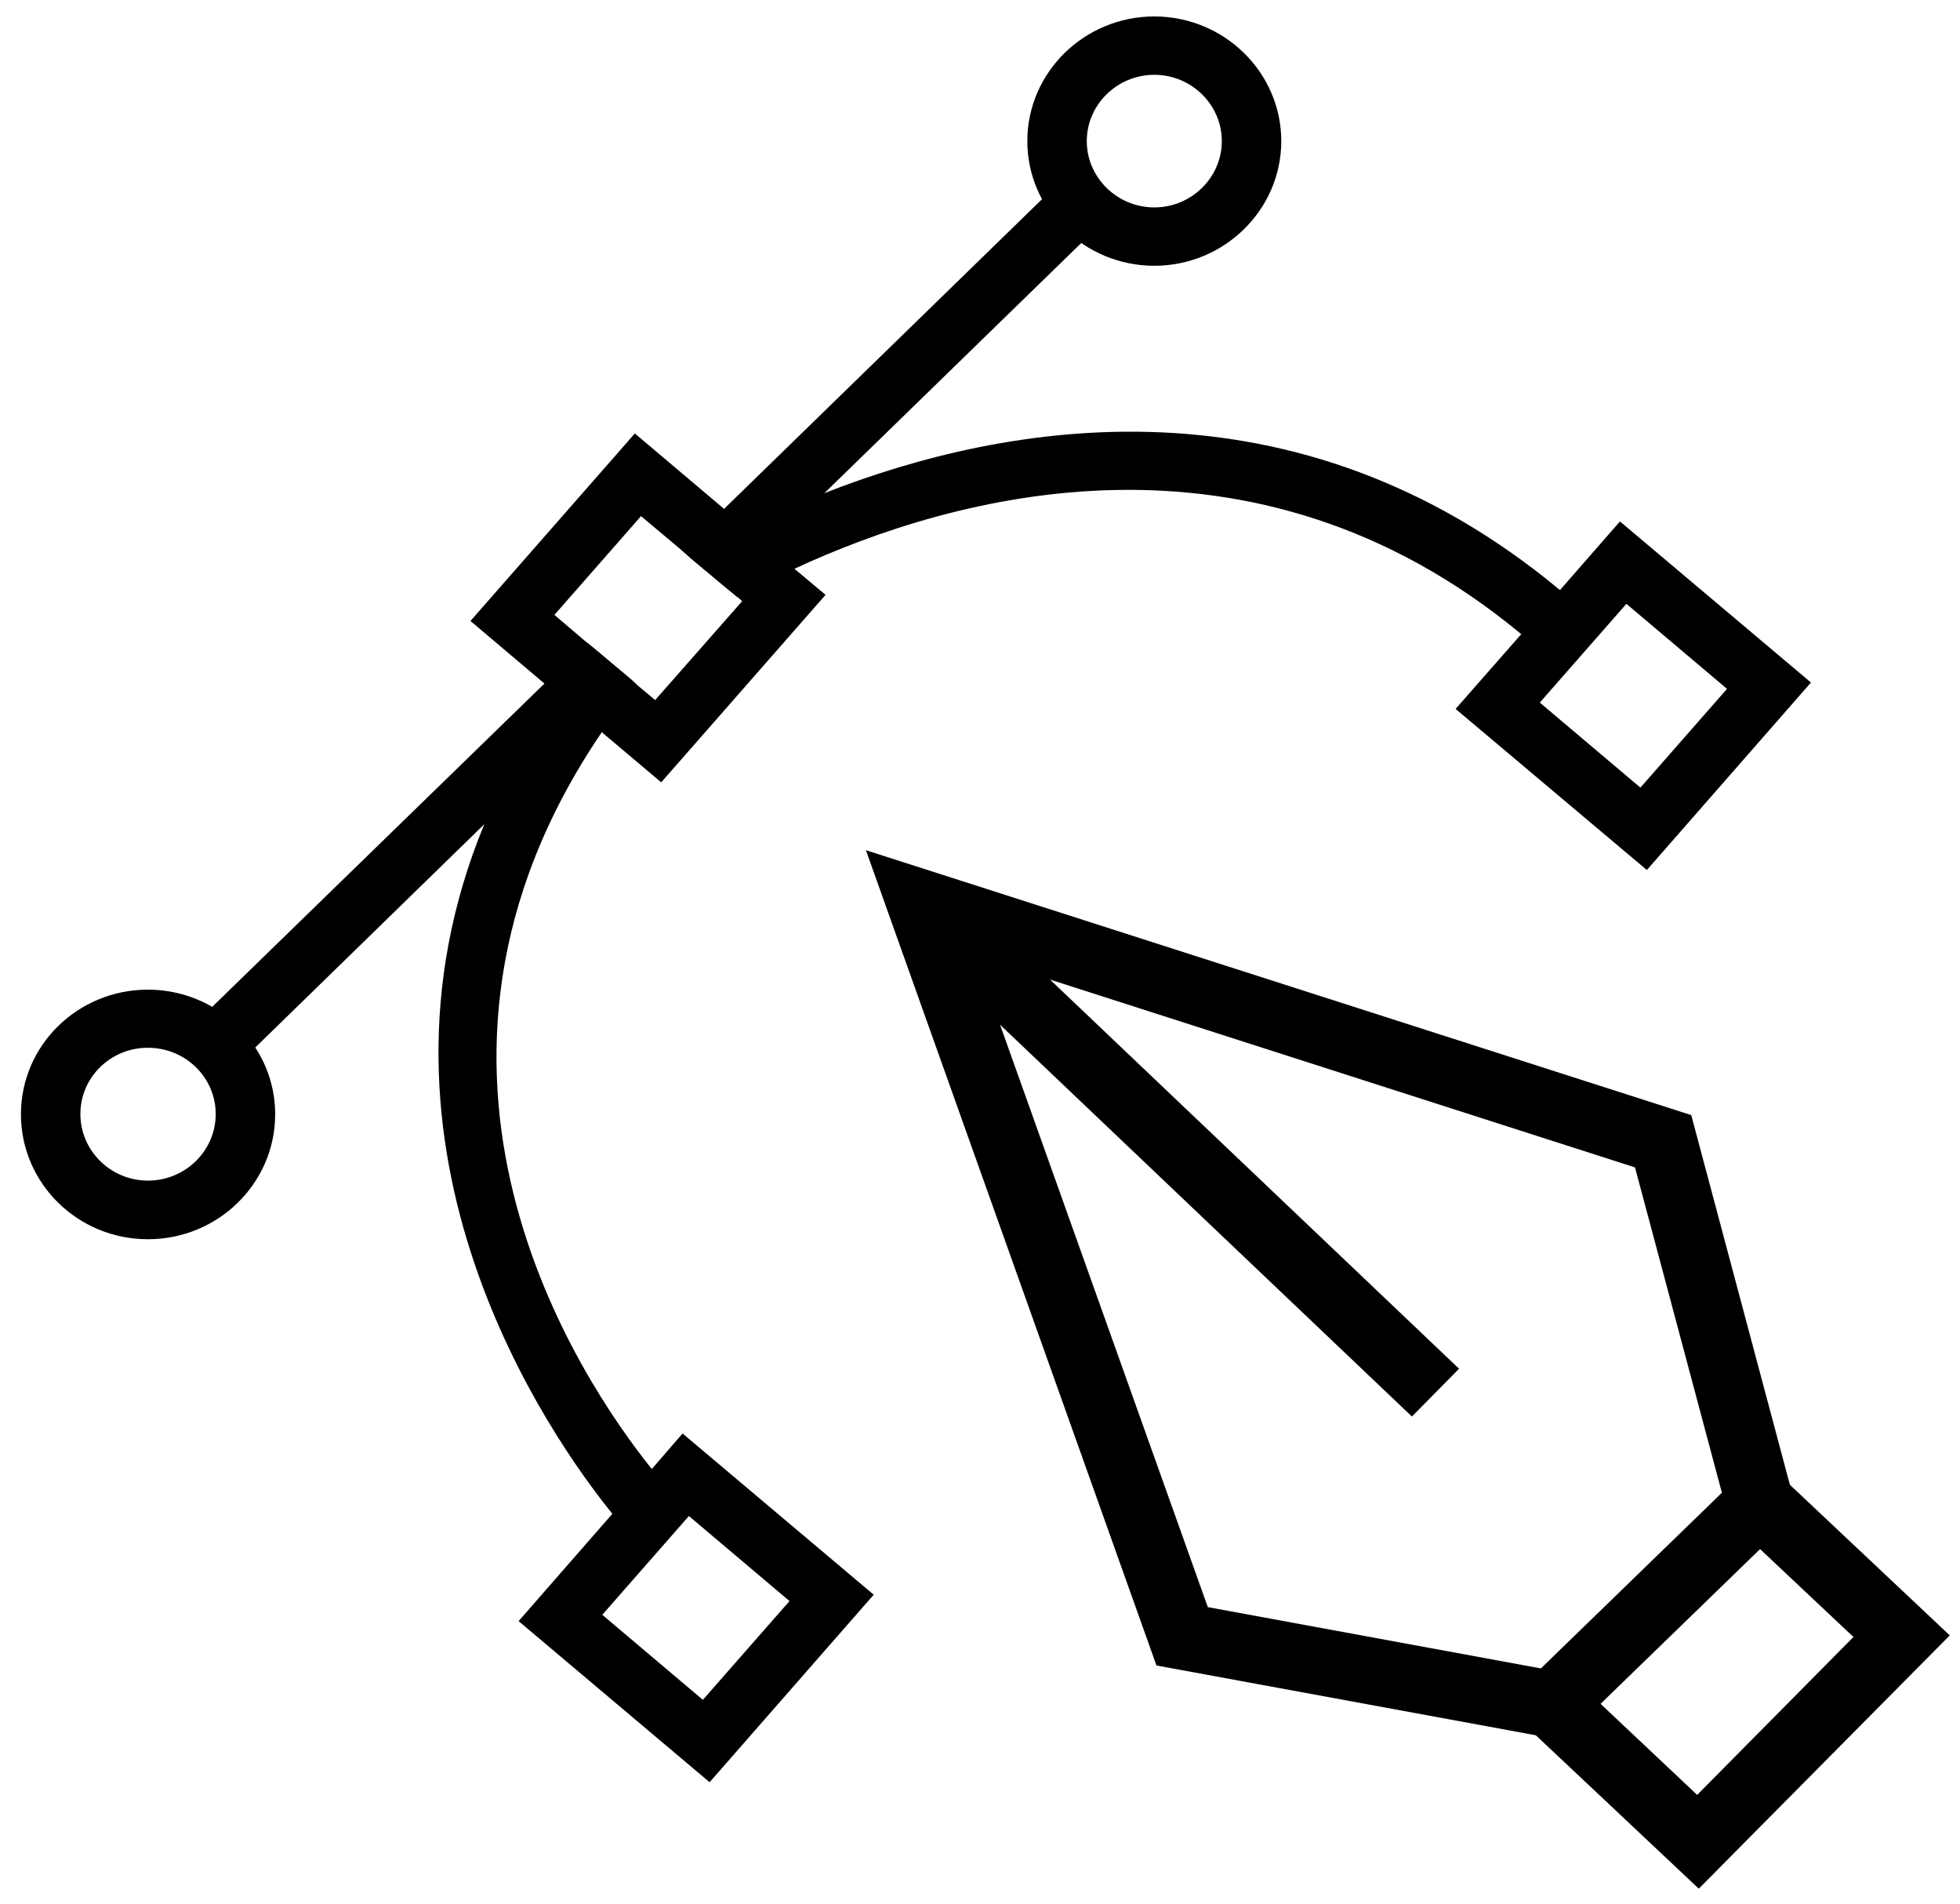 <svg width="69" height="67" viewBox="0 0 69 67" fill="none" xmlns="http://www.w3.org/2000/svg">
<path d="M63.014 52.27L59.539 39.247L30.484 29.924L40.712 58.618L54.055 61.072L55.021 61.249L56.338 59.976L61.954 54.529L63.27 53.255L63.005 52.279L63.014 52.27ZM54.245 58.721L42.52 56.564L34.338 33.633L36.961 34.479H36.971L57.559 41.088L60.618 52.539L54.245 58.721Z" fill="black"/>
<path d="M59.804 66.473L53.809 60.831L55.467 59.139L59.747 63.173L65.249 57.615L61.13 53.739L62.787 52.047L68.64 57.559L59.804 66.473Z" fill="black"/>
<path d="M33.207 30.903L31.546 32.585L49.705 49.856L51.365 48.174L33.207 30.903Z" fill="black"/>
<path d="M24.025 50.457L22.945 51.703L21.562 53.274L18.257 57.057L24.981 62.727L30.758 56.127L24.034 50.457H24.025ZM24.744 59.827L21.203 56.834L24.252 53.358L27.794 56.351L24.744 59.827Z" fill="black"/>
<path d="M27.974 20.015L27.074 19.244L26.26 18.556L25.483 17.905L22.349 15.256L16.562 21.856L19.157 24.05L19.574 24.412L20.758 25.407L21.184 25.769L23.277 27.535L29.063 20.936L27.964 20.015H27.974ZM23.059 24.635L22.415 24.096L22.254 23.947L20.824 22.748L20.653 22.609L19.517 21.642L22.566 18.166L23.996 19.365L24.29 19.616L25.587 20.703L25.985 21.029L26.127 21.159L23.068 24.635H23.059Z" fill="black"/>
<path d="M57.029 18.352L54.917 20.768L51.243 24.951L57.976 30.621L63.753 24.022L57.029 18.352ZM57.749 27.721L54.207 24.728L57.256 21.252L60.798 24.245L57.749 27.721Z" fill="black"/>
<path d="M8.986 36.868C8.598 36.282 8.086 35.789 7.471 35.436C6.808 35.055 6.031 34.832 5.207 34.832C2.735 34.832 0.737 36.793 0.737 39.219C0.737 41.645 2.735 43.616 5.207 43.616C7.679 43.616 9.687 41.645 9.687 39.219C9.687 38.355 9.431 37.546 8.986 36.868ZM5.207 41.553C3.9 41.553 2.83 40.502 2.83 39.21C2.83 37.918 3.891 36.877 5.207 36.877C6.524 36.877 7.594 37.918 7.594 39.21C7.594 40.502 6.524 41.553 5.207 41.553Z" fill="black"/>
<path d="M40.636 9.354C38.173 9.354 36.166 7.383 36.166 4.966C36.166 2.55 38.173 0.579 40.636 0.579C43.098 0.579 45.106 2.55 45.106 4.966C45.106 7.383 43.098 9.354 40.636 9.354ZM40.636 2.633C39.329 2.633 38.259 3.684 38.259 4.966C38.259 6.249 39.329 7.3 40.636 7.3C41.943 7.3 43.013 6.249 43.013 4.966C43.013 3.684 41.943 2.633 40.636 2.633Z" fill="black"/>
<path d="M22.254 23.947L20.767 25.407L17.064 28.995L8.986 36.868L8.313 37.518L6.836 36.059L7.471 35.436L19.166 24.059L20.653 22.609L20.824 22.748L22.254 23.947Z" fill="black"/>
<path d="M38.77 7.867L27.074 19.253L25.587 20.703L24.28 19.616L23.996 19.365L37.293 6.417L38.77 7.867Z" fill="black"/>
<path d="M22.945 51.703C23.352 52.205 23.637 52.512 23.703 52.586L22.169 53.98C22.169 53.98 21.922 53.72 21.553 53.274C19.375 50.578 12.281 40.53 17.055 28.995C17.68 27.489 18.504 25.964 19.574 24.412C19.953 23.864 20.369 23.306 20.824 22.748L22.254 23.947L22.415 24.096C21.96 24.654 21.553 25.212 21.193 25.76C13.068 37.695 20.435 48.571 22.945 51.703Z" fill="black"/>
<path d="M56.025 21.735L54.595 23.232C54.254 22.906 53.894 22.6 53.544 22.311C44.055 14.448 33.542 17.431 27.974 20.015C27.216 20.378 26.534 20.722 25.976 21.029L25.578 20.703L24.28 19.616C24.811 19.309 25.474 18.937 26.26 18.565C27.065 18.166 28.002 17.747 29.044 17.348C35.399 14.857 45.598 13.016 54.917 20.768C55.296 21.075 55.665 21.401 56.035 21.735H56.025Z" fill="black"/>
</svg>
